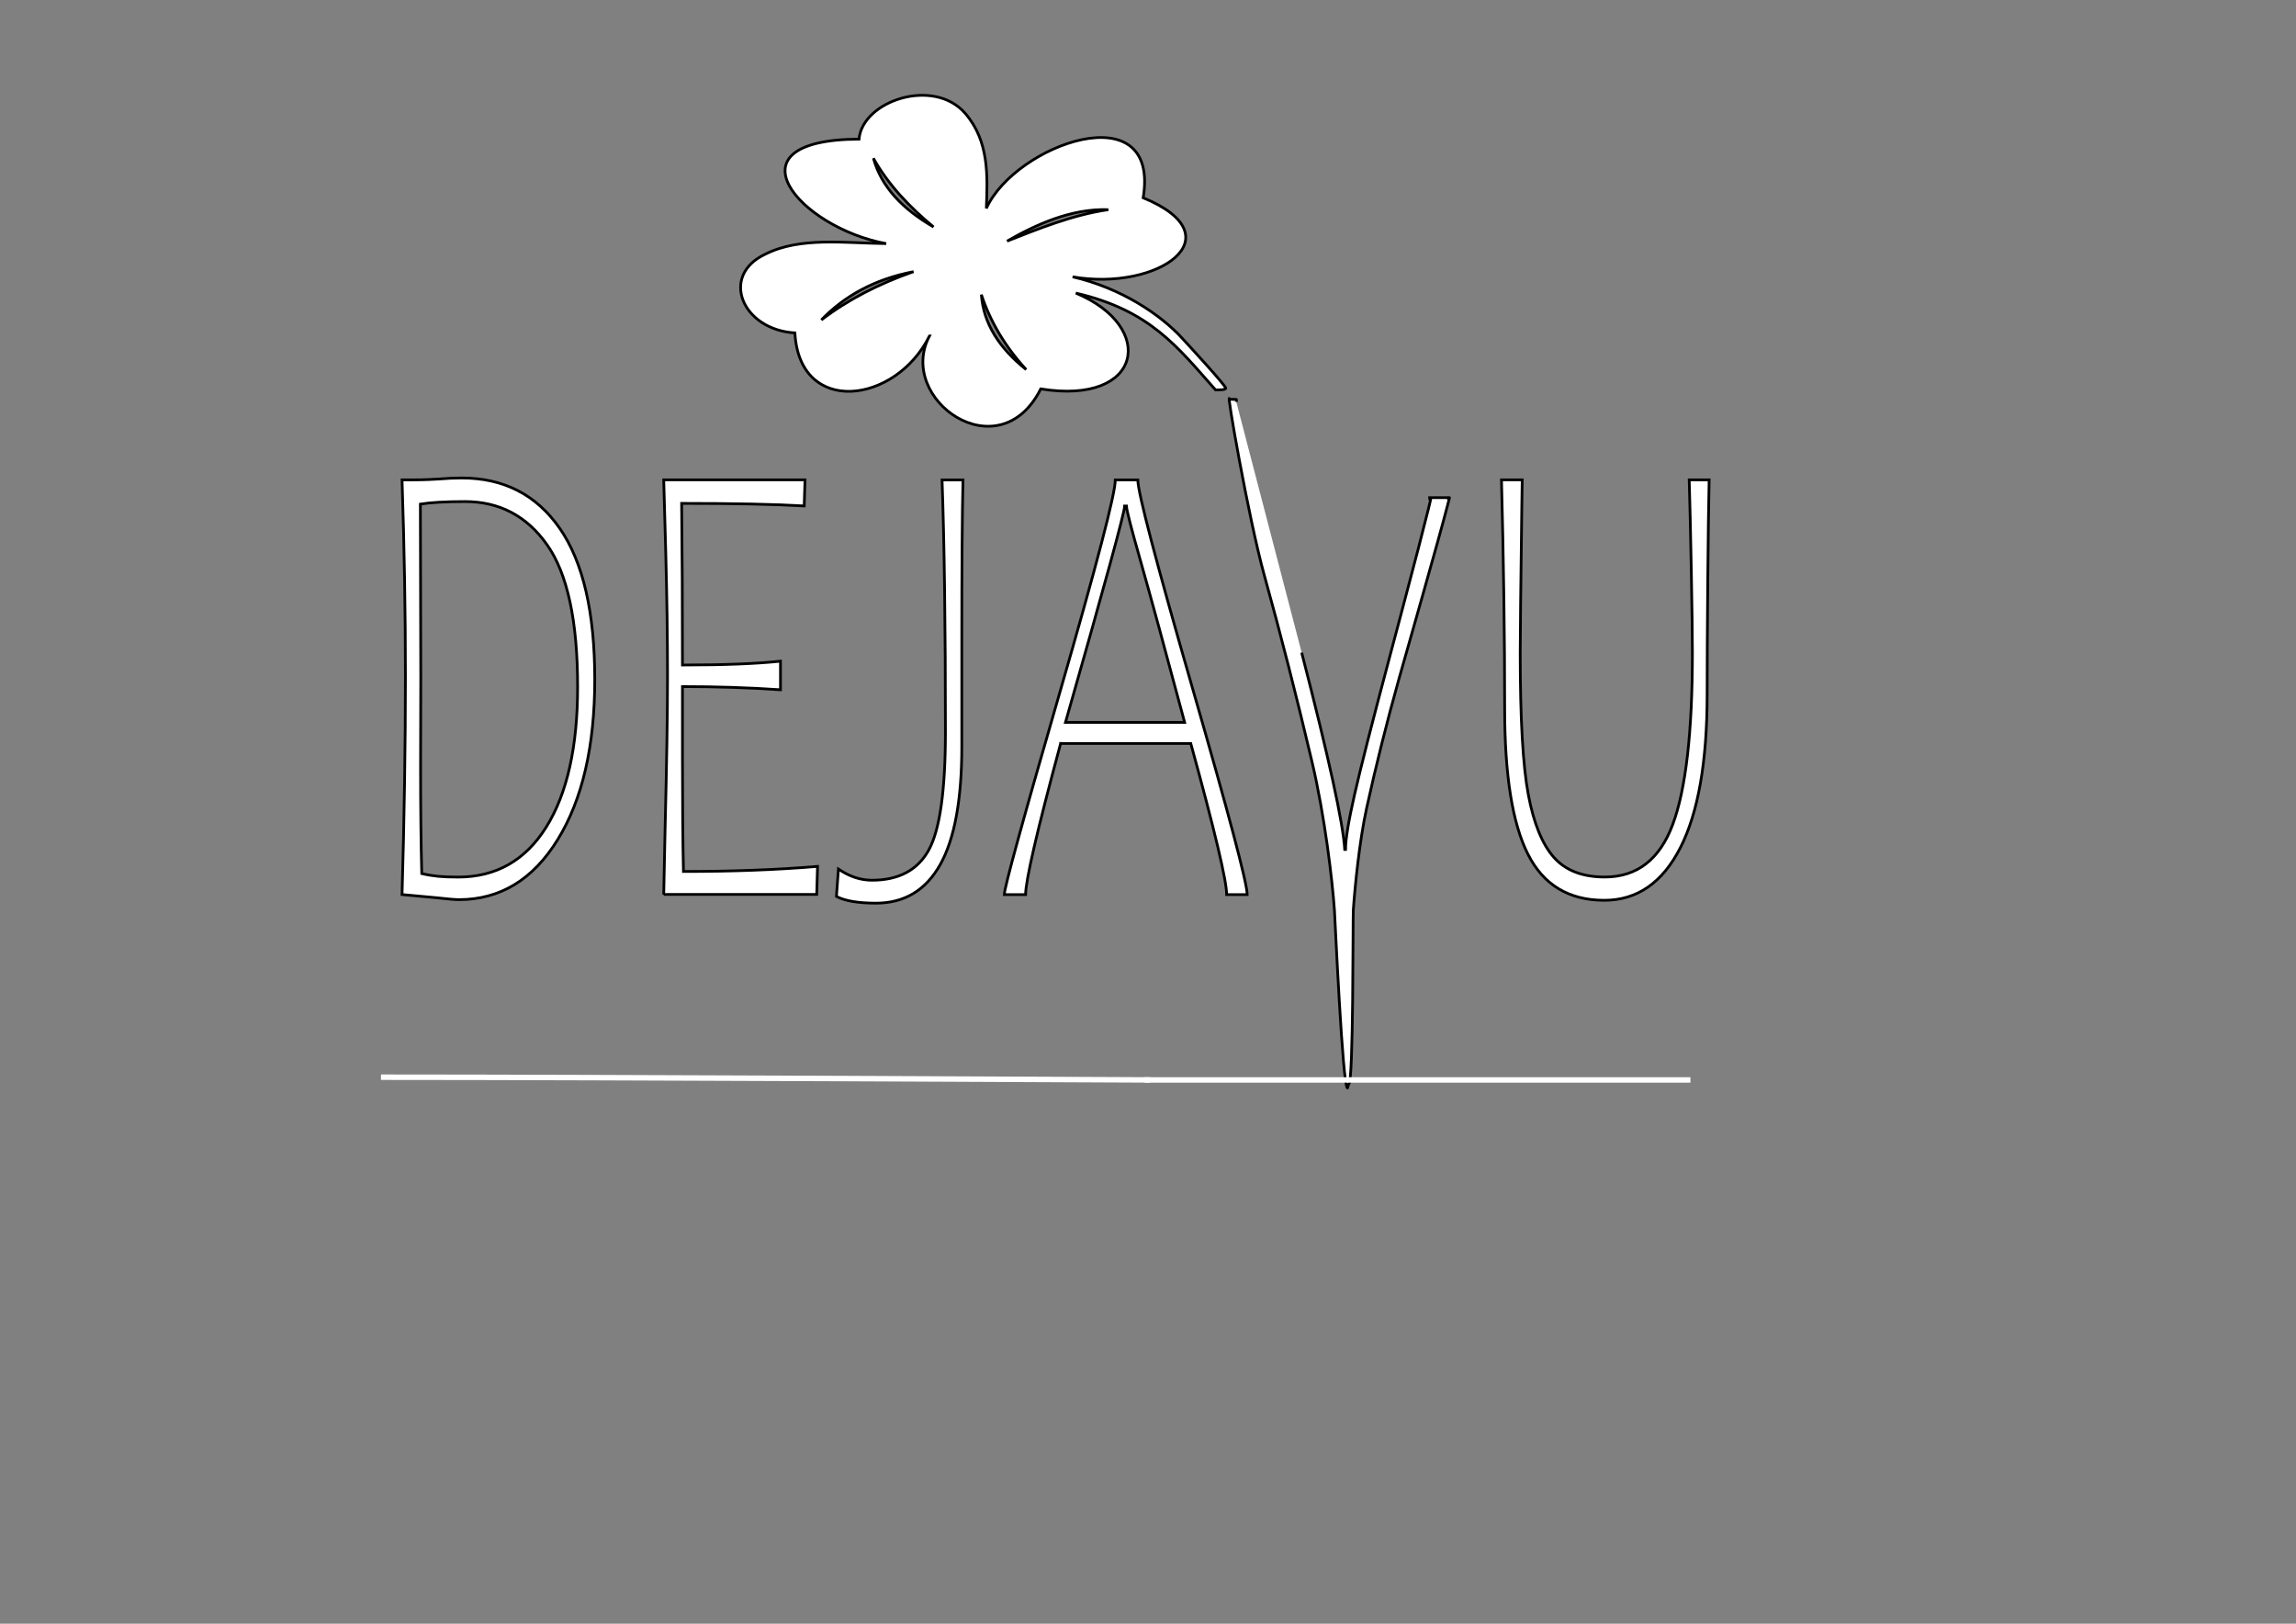 <svg width="841.89" height="595.28" xmlns="http://www.w3.org/2000/svg" xml:space="preserve" version="1.1">

 <rect width="100%" height="100%" fill="#808080" stroke="none"/>

 <g>
  <title>Layer 1</title>
  <g stroke="null" id="svg_1">
   <path stroke="null" id="svg_2" fill="#FFF" d="m161.232,175.591c2.828,-0.239 5.507,-0.358 8.036,-0.358c15.443,0 27.43,6.164 35.989,18.493c8.545,12.329 12.825,30.774 12.825,55.361c0,24.419 -4.519,43.987 -13.558,58.682c-9.039,14.694 -21.13,22.053 -36.274,22.053c-1.407,0 -4.145,-0.239 -8.186,-0.693l-12.645,-1.171c0.823,-28.146 1.242,-54.835 1.242,-80.042c0,-23.559 -0.419,-47.571 -1.242,-71.99l4.085,0c2.14,0 4.04,-0.048 5.701,-0.119l4.025,-0.215zm39.386,24.156c-7.452,-10.585 -17.493,-15.865 -30.108,-15.865c-7.108,0 -12.57,0.311 -16.371,0.932c0,13.619 0.03,23.869 0.075,30.798l0.075,32.328l-0.075,33.474c0,15.244 0.15,28.194 0.434,38.85c1.99,0.478 3.981,0.788 5.956,1.004c1.975,0.191 4.415,0.287 7.348,0.287c13.932,0 24.721,-6.117 32.368,-18.374c7.647,-12.257 11.478,-29.389 11.478,-51.394c0,-24.132 -3.726,-41.455 -11.178,-52.039z" class="st0"/>
   <path stroke="null" id="svg_3" fill="#FFF" d="m243.372,327.959l0.509,-24.395c0.584,-23.487 0.883,-42.028 0.883,-55.647c0,-14.145 -0.224,-29.436 -0.658,-45.851c-0.434,-16.415 -0.688,-25.112 -0.733,-26.139l51.807,0l-0.299,9.557c-10.759,-0.621 -25.739,-0.932 -44.938,-0.932c0.195,17.275 0.299,37.035 0.299,59.255c15.294,0 27.28,-0.478 35.944,-1.41l0,10.489c-11.597,-0.788 -23.584,-1.171 -35.944,-1.171l0,25.781c0,16.725 0.12,30.727 0.359,42.004c17.972,0 34.373,-0.621 49.173,-1.864l-0.299,10.274l-56.102,0l0,0.048z" class="st0"/>
   <path stroke="null" id="svg_4" fill="#FFF" d="m352.672,273.697c0,19.449 -2.649,33.881 -7.931,43.295c-5.282,9.414 -13.139,14.121 -23.569,14.121c-6.48,0 -11.298,-0.812 -14.471,-2.461l0.733,-10.035c3.995,2.724 8.081,4.086 12.271,4.086c9.847,0 16.79,-3.703 20.86,-11.086c4.07,-7.383 6.105,-21.862 6.105,-43.39c0,-39.113 -0.419,-69.888 -1.242,-92.276l7.677,0c-0.299,12.902 -0.434,32.399 -0.434,58.443l0,39.304z" class="st0"/>
   <path stroke="null" id="svg_5" fill="#FFF" d="m388.916,272.55c-4.489,16.654 -7.752,29.389 -9.787,38.277s-3.068,14.575 -3.068,17.155l-7.811,0c0,-2.485 6.779,-27.191 20.352,-74.093c13.573,-46.902 20.352,-72.874 20.352,-77.94l8.26,0c0,4.588 6.689,30.034 20.052,76.363s20.052,71.536 20.052,75.67l-7.527,0c0,-5.065 -4.385,-23.535 -13.154,-55.408l-47.721,0l0,-0.024zm24.123,-87.043l-0.658,0c0,2.246 -7.228,28.696 -21.698,79.326l43.696,0c-7.213,-26.904 -12.57,-46.52 -16.072,-58.849c-3.517,-12.329 -5.267,-19.162 -5.267,-20.477z" class="st0"/>
   <path stroke="null" id="svg_6" fill="#FFF" d="m477.295,239.267c9.936,38.468 15.204,62.505 15.787,72.158l0.299,0c0,-3.727 1.092,-10.417 3.292,-20.07c2.185,-9.653 6.48,-26.45 12.854,-50.391l4.744,-17.848c4.624,-17.418 7.781,-29.556 9.457,-36.389c1.676,-6.833 0.449,-2.031 0.449,-4.277l6.869,0c0,2.103 1.272,-3.13 -0.329,3.058s-4.609,17.012 -8.994,32.495l-8.769,30.918c-4.489,16.032 -8.425,31.802 -11.837,47.309c-2.664,12.138 -4.31,28.911 -4.893,37.441c-0.195,2.796 0.105,63.723 -1.676,63.723l-0.464,1.457c-1.766,0 -4.579,-62.361 -4.774,-65.181c-0.778,-10.991 -3.517,-34.43 -8.26,-54.524c-5.672,-24.037 -11.478,-46.735 -17.434,-68.144c-5.941,-21.384 -14.216,-69.529 -12.765,-64.607l2.469,0.024c0.15,-0.048 0,0.908 0,0.908" class="st0"/>
   <path stroke="null" id="svg_7" fill="#FFF" d="m560.273,313.193c-5.701,-11.23 -8.545,-29.03 -8.545,-53.378c0,-26.378 -0.389,-54.333 -1.167,-83.889l7.602,0l-0.15,10.035c-0.389,29.006 -0.584,46.855 -0.584,53.545c0,24.037 0.988,41.311 2.963,51.801s5.088,18.159 9.353,22.985c4.265,4.826 10.49,7.24 18.676,7.24c11.837,0 20.157,-6.427 24.946,-19.306c4.804,-12.878 7.198,-33.857 7.198,-62.935c0,-5.997 -0.135,-16.056 -0.404,-30.225c-0.269,-14.145 -0.524,-25.207 -0.763,-33.14l7.303,0c-0.195,8.41 -0.359,20.907 -0.509,37.512c-0.15,16.606 -0.224,30.321 -0.224,41.12c0,24.658 -3.277,43.39 -9.832,56.245c-6.554,12.831 -15.847,19.258 -27.879,19.258c-12.959,0 -22.297,-5.615 -27.983,-16.869z" class="st0"/>
  </g>
  <path stroke="null" id="svg_8" fill="#FFF" d="m340.808,123.191c-12.415,24.991 -47.643,29.438 -49.34,-1.136c-19.303,-1.173 -27.635,-20.936 -10.953,-28.815c12.885,-6.559 29.617,-4.068 44.418,-3.933c-31.734,-5.802 -59.655,-38.073 -9.945,-38.306c1.226,-14.023 27.383,-22.829 38.958,-9.405c8.837,10.248 8.165,23.074 7.728,34.788c10.668,-23.465 63.821,-42.471 57.505,-3.872c34.439,14.194 5.561,34.409 -25.888,28.973c17.925,4.141 32.221,13.876 40.1,22.426c4.099,4.446 15.489,16.856 16.044,18.347c0.302,0.831 -3.729,0.684 -3.729,0.684c-14.095,-15.916 -24.074,-29.206 -51.238,-35.496c29.735,12.337 24.628,41.225 -12.852,35.13c-15.338,30.525 -53.07,3.75 -40.806,-19.385zm35.464,12.3c-7.728,-8.44 -13.171,-17.614 -16.43,-27.471c0.756,10.639 6.636,19.666 16.43,27.471zm-75.094,-18.2c9.761,-7.451 21.1,-13.253 33.801,-17.699c-14.364,2.785 -25.367,8.953 -33.801,17.699zm41.125,-34.091c-9.122,-7.524 -16.833,-15.843 -22.041,-25.175c2.873,10.456 10.701,18.628 22.041,25.175zm26.963,5.203c11.104,-4.348 23.788,-9.601 37.144,-11.531c-13.675,-0.476 -26.661,5.509 -37.144,11.531z" class="st0"/>
  <path id="svg_9" stroke-miterlimit="10" stroke-width="2" stroke="#FFF" fill="none" d="m139.69,394.92c80.69,0 282.1,1 282.1,1" class="st1"/>
  <path stroke="#FFF" id="svg_10" stroke-miterlimit="10" stroke-width="2" fill="none" d="m419.64,395.92c67.862,0 200.2,0 200.2,0" class="st1"/>
 </g>
</svg>